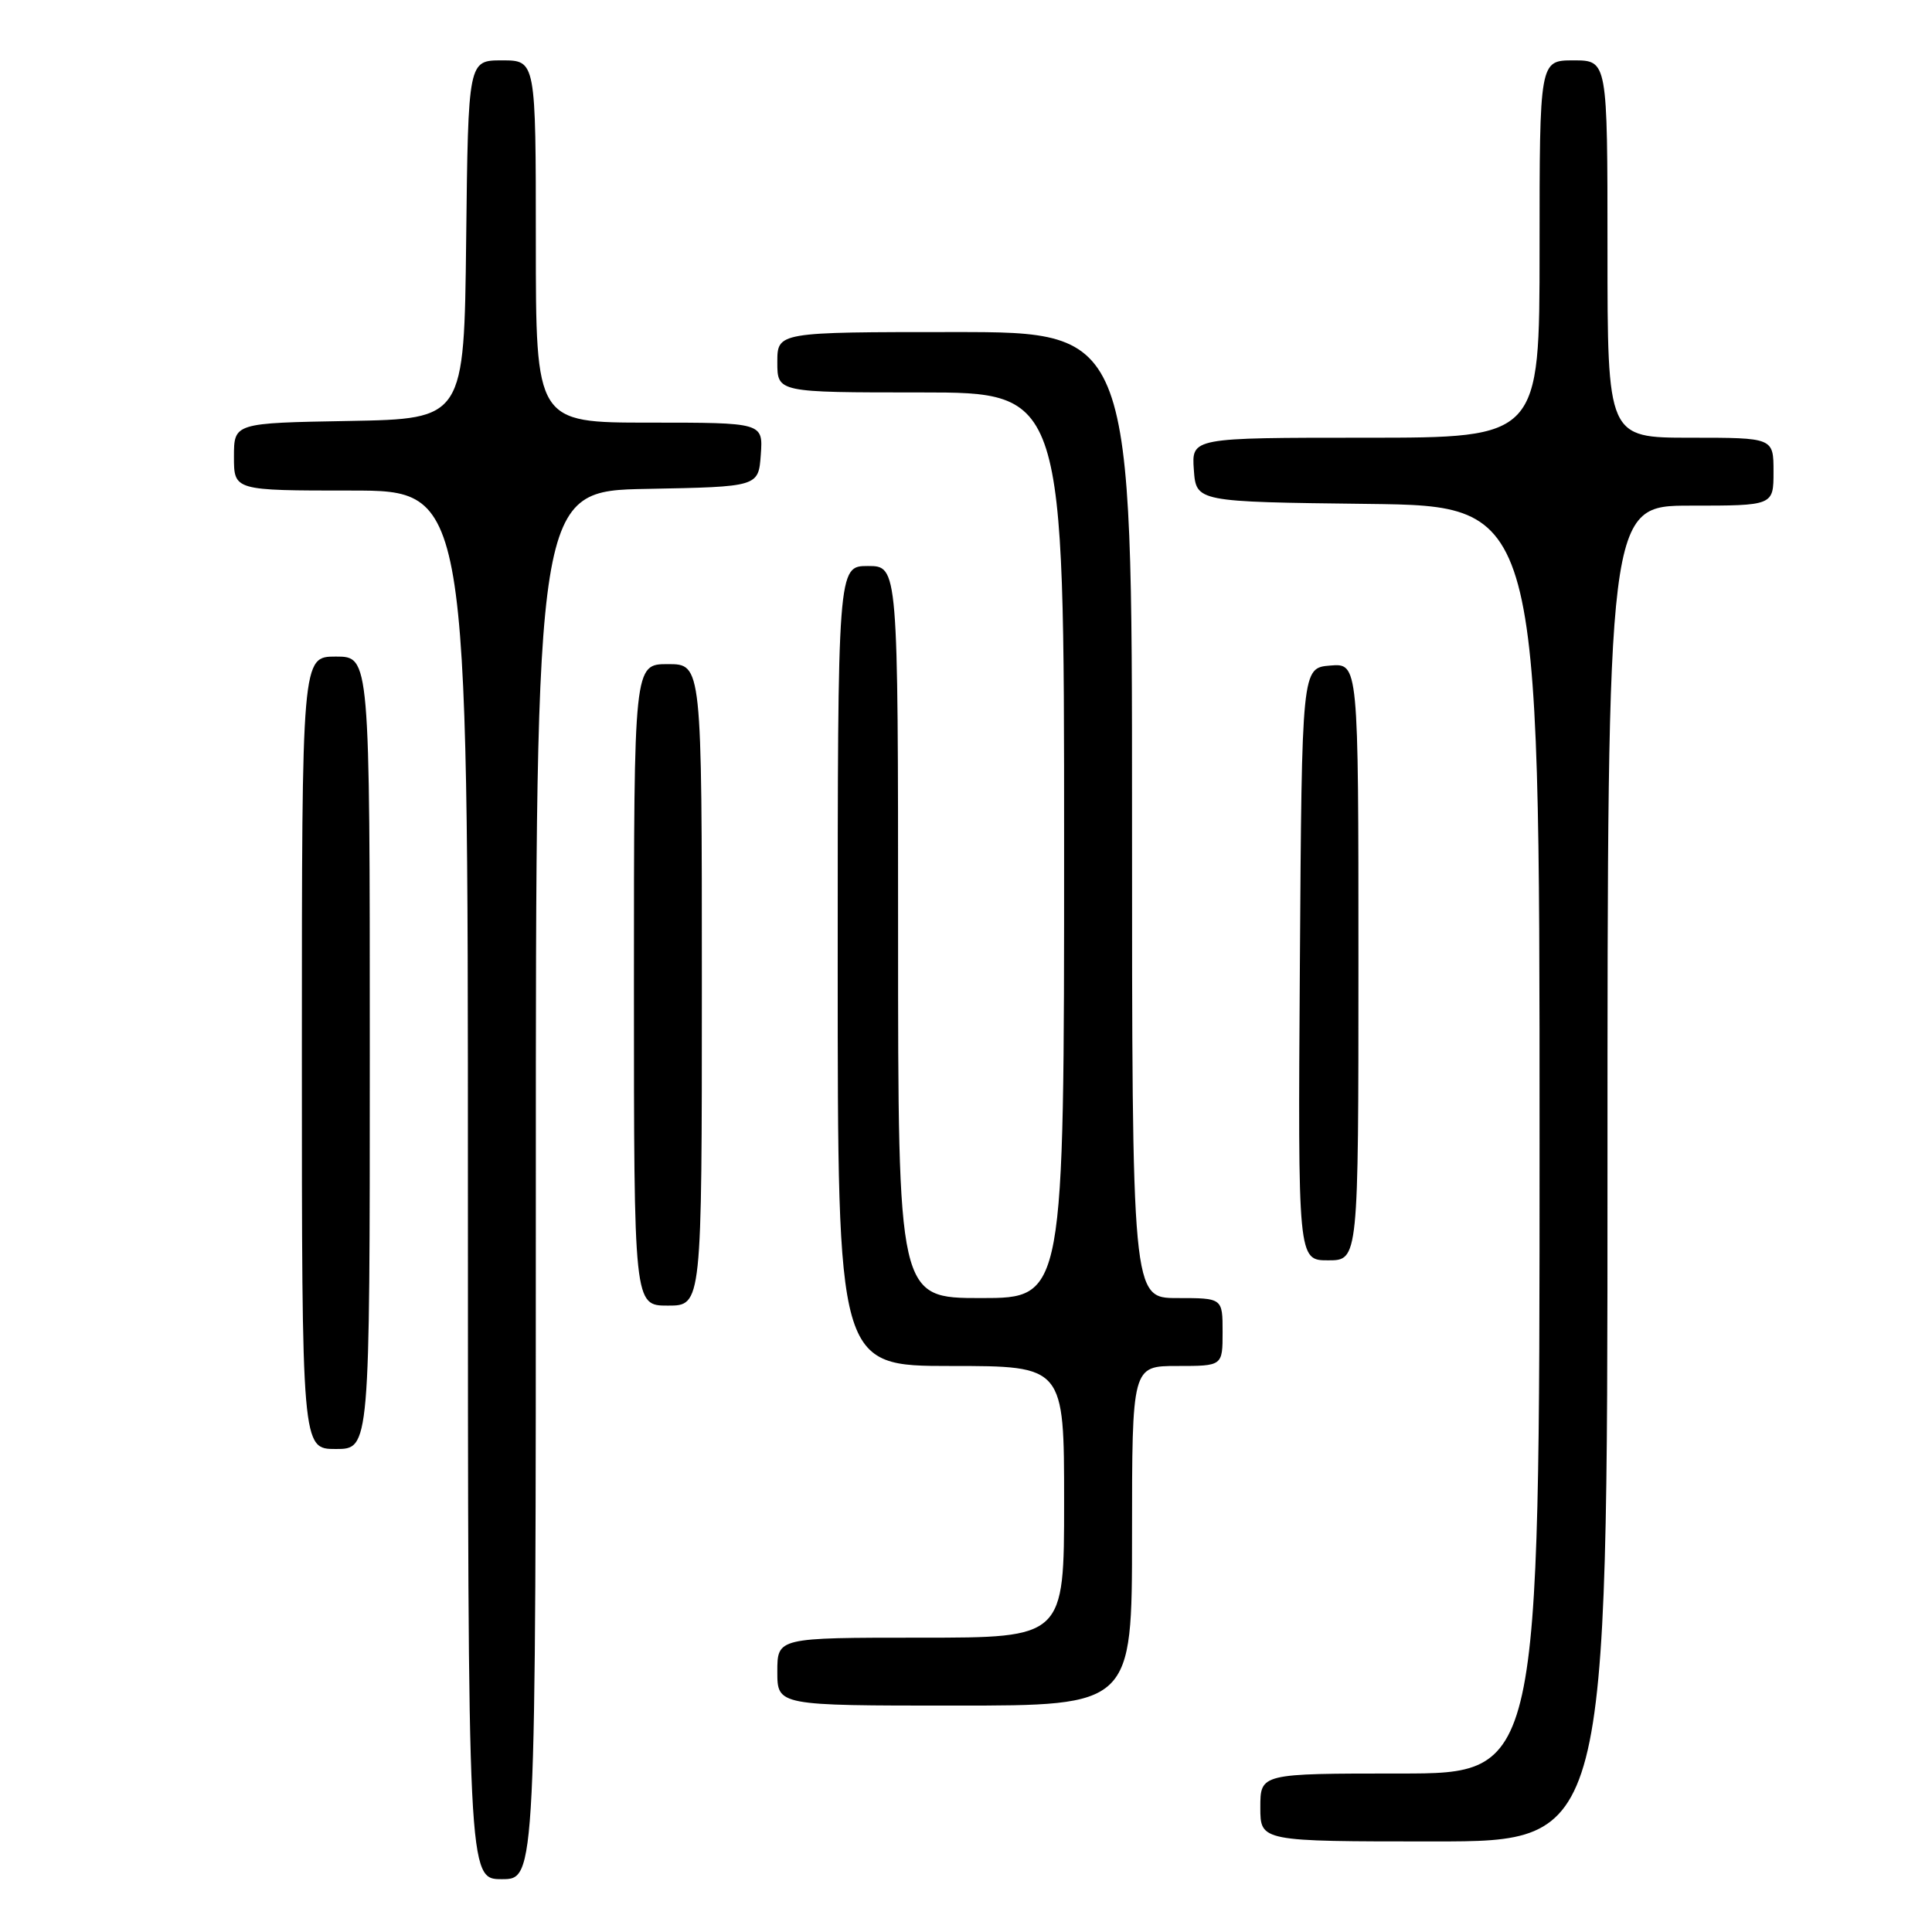 <?xml version="1.0" encoding="UTF-8" standalone="no"?>
<!DOCTYPE svg PUBLIC "-//W3C//DTD SVG 1.1//EN" "http://www.w3.org/Graphics/SVG/1.1/DTD/svg11.dtd" >
<svg xmlns="http://www.w3.org/2000/svg" xmlns:xlink="http://www.w3.org/1999/xlink" version="1.1" viewBox="0 0 256 256">
 <g >
 <path fill="currentColor"
d=" M 71.00 157.03 C 71.00 65.05 71.00 65.05 85.75 64.78 C 100.50 64.50 100.50 64.50 100.81 60.25 C 101.11 56.00 101.11 56.00 86.06 56.00 C 71.00 56.00 71.00 56.00 71.00 32.00 C 71.00 8.00 71.00 8.00 66.52 8.00 C 62.04 8.00 62.04 8.00 61.77 31.75 C 61.50 55.50 61.50 55.50 46.25 55.78 C 31.00 56.05 31.00 56.05 31.00 60.53 C 31.00 65.00 31.00 65.00 46.50 65.00 C 62.00 65.00 62.00 65.00 62.00 157.00 C 62.00 249.00 62.00 249.00 66.50 249.00 C 71.00 249.00 71.00 249.00 71.00 157.03 Z  M 213.00 155.50 C 213.00 67.00 213.00 67.00 224.00 67.00 C 235.00 67.00 235.00 67.00 235.00 62.50 C 235.00 58.00 235.00 58.00 224.00 58.00 C 213.00 58.00 213.00 58.00 213.00 33.00 C 213.00 8.00 213.00 8.00 208.50 8.00 C 204.00 8.00 204.00 8.00 204.00 33.00 C 204.00 58.00 204.00 58.00 180.94 58.00 C 157.89 58.00 157.89 58.00 158.19 62.25 C 158.50 66.50 158.50 66.50 181.25 66.77 C 204.00 67.04 204.00 67.04 204.00 151.02 C 204.00 235.00 204.00 235.00 185.50 235.00 C 167.00 235.00 167.00 235.00 167.00 239.50 C 167.00 244.00 167.00 244.00 190.00 244.00 C 213.00 244.00 213.00 244.00 213.00 155.50 Z  M 150.00 203.50 C 150.00 181.00 150.00 181.00 156.00 181.00 C 162.00 181.00 162.00 181.00 162.00 176.50 C 162.00 172.00 162.00 172.00 156.00 172.00 C 150.00 172.00 150.00 172.00 150.00 108.00 C 150.00 44.00 150.00 44.00 126.50 44.00 C 103.00 44.00 103.00 44.00 103.00 48.00 C 103.00 52.00 103.00 52.00 122.00 52.00 C 141.00 52.00 141.00 52.00 141.00 112.00 C 141.00 172.00 141.00 172.00 130.00 172.00 C 119.00 172.00 119.00 172.00 119.00 123.50 C 119.00 75.00 119.00 75.00 115.00 75.00 C 111.00 75.00 111.00 75.00 111.00 128.00 C 111.00 181.00 111.00 181.00 126.00 181.00 C 141.00 181.00 141.00 181.00 141.00 199.00 C 141.00 217.00 141.00 217.00 122.00 217.00 C 103.00 217.00 103.00 217.00 103.00 221.50 C 103.00 226.00 103.00 226.00 126.50 226.00 C 150.00 226.00 150.00 226.00 150.00 203.50 Z  M 49.00 139.50 C 49.00 87.00 49.00 87.00 44.50 87.00 C 40.00 87.00 40.00 87.00 40.00 139.50 C 40.00 192.00 40.00 192.00 44.50 192.00 C 49.00 192.00 49.00 192.00 49.00 139.50 Z  M 93.00 130.50 C 93.00 88.00 93.00 88.00 88.50 88.00 C 84.00 88.00 84.00 88.00 84.00 130.50 C 84.00 173.00 84.00 173.00 88.50 173.00 C 93.00 173.00 93.00 173.00 93.00 130.50 Z  M 180.00 127.44 C 180.00 87.88 180.00 87.88 176.25 88.19 C 172.50 88.50 172.50 88.50 172.24 127.75 C 171.98 167.00 171.98 167.00 175.99 167.00 C 180.00 167.00 180.00 167.00 180.00 127.44 Z "/>
</g>
</svg>
